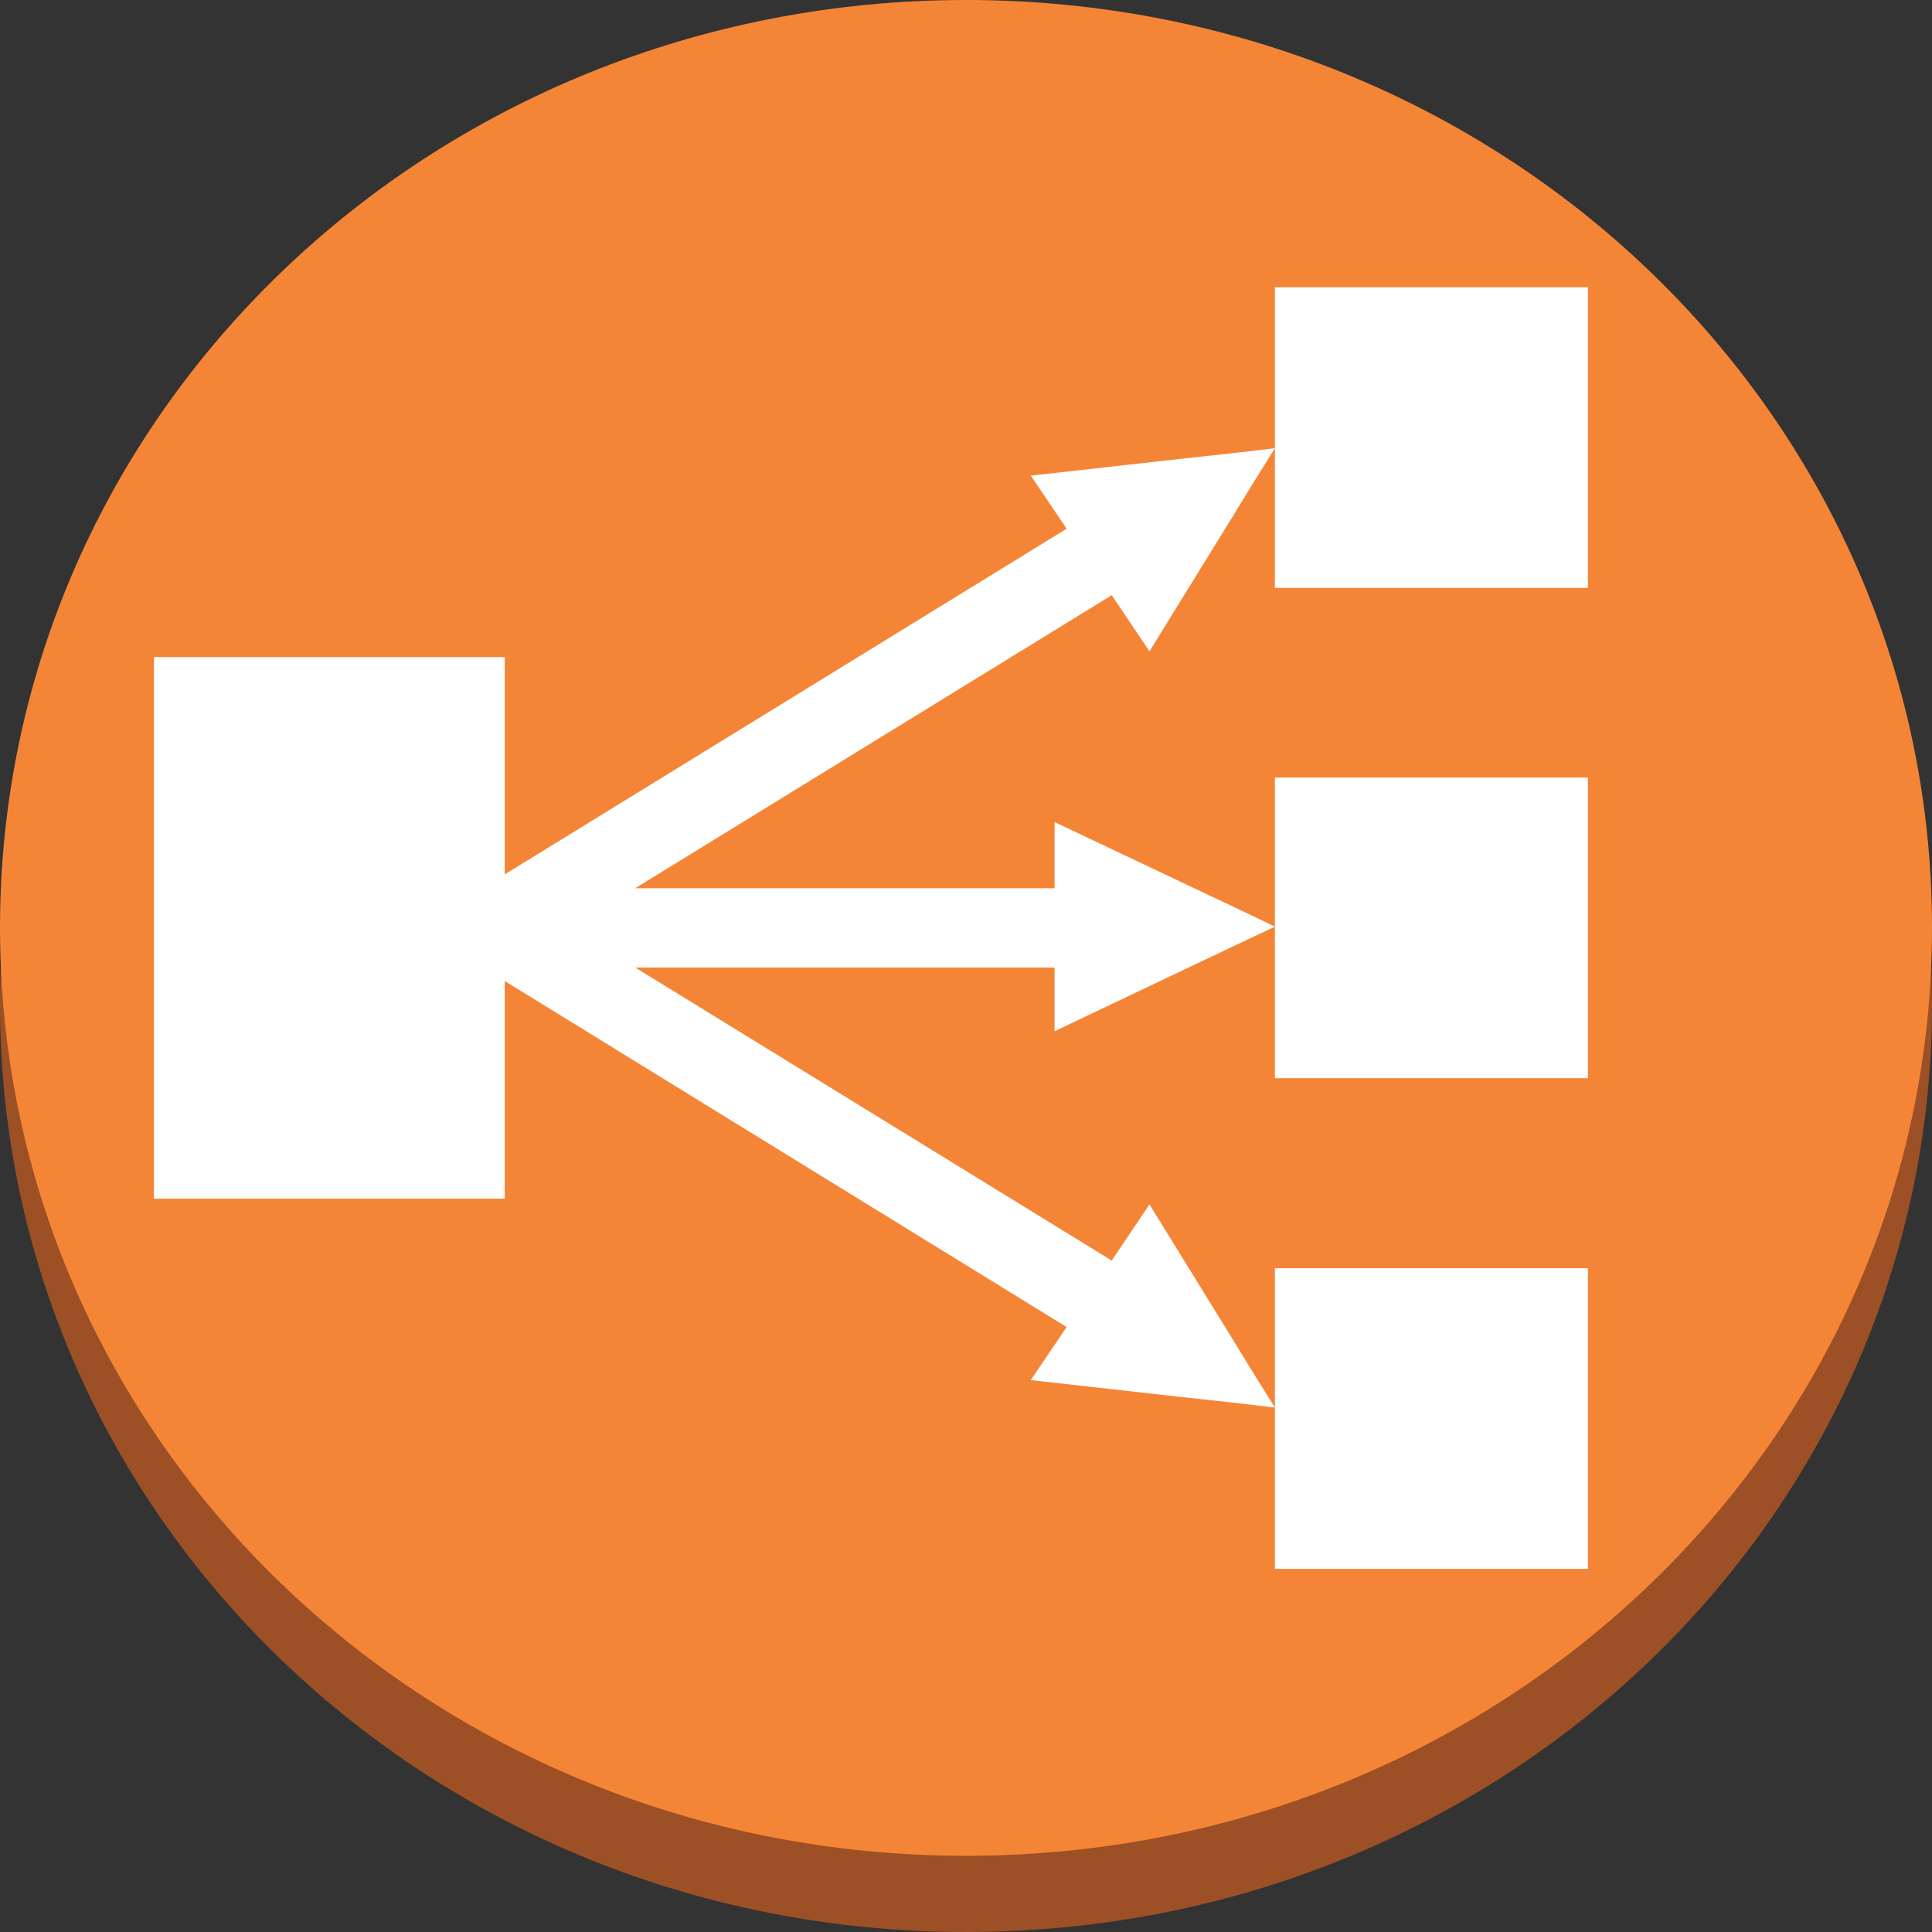 <svg xmlns="http://www.w3.org/2000/svg" width="80" height="80" stroke="none" stroke-linecap="round" stroke-linejoin="round" fill="#fff" fill-rule="evenodd"><rect width="100%" height="100%" fill="#333333" stroke="none"/><path d="M0 41.578C0 20.293 17.84 3.156 40 3.156s40 17.136 40 38.422S62.16 80 40 80 0 62.864 0 41.578z" fill="#9d5025"/><path d="M0 38.422C0 17.136 17.84 0 40 0s40 17.136 40 38.422-17.84 38.422-40 38.422S0 59.707 0 38.422z" fill="#f58536"/><path d="M6.375 27.21h14.525v22.424H6.375zm46.415-15.316h12.961v12.45H52.79zm0 20.303h12.961v12.449H52.79zm0 20.316h12.961v12.45H52.79z"/><path d="M49.215 40.063l2.156-1.023 1.42-.669-1.42-.682-1.919-.909-5.784-2.74v2.74H26.303l19.731-12.134 1.564 2.323 3.273-5.303.96-1.566.96-1.54-1.84.215-2.09.227-6.178.694 1.485 2.197-24.2 14.886-2.668 1.641 3.181 1.944L44.167 54.95l-1.485 2.197 6.178.694 2.09.227 1.84.215-.96-1.54-.96-1.566-3.273-5.303-1.564 2.323-19.731-12.134h17.365v2.639l5.547-2.639z"/></svg>